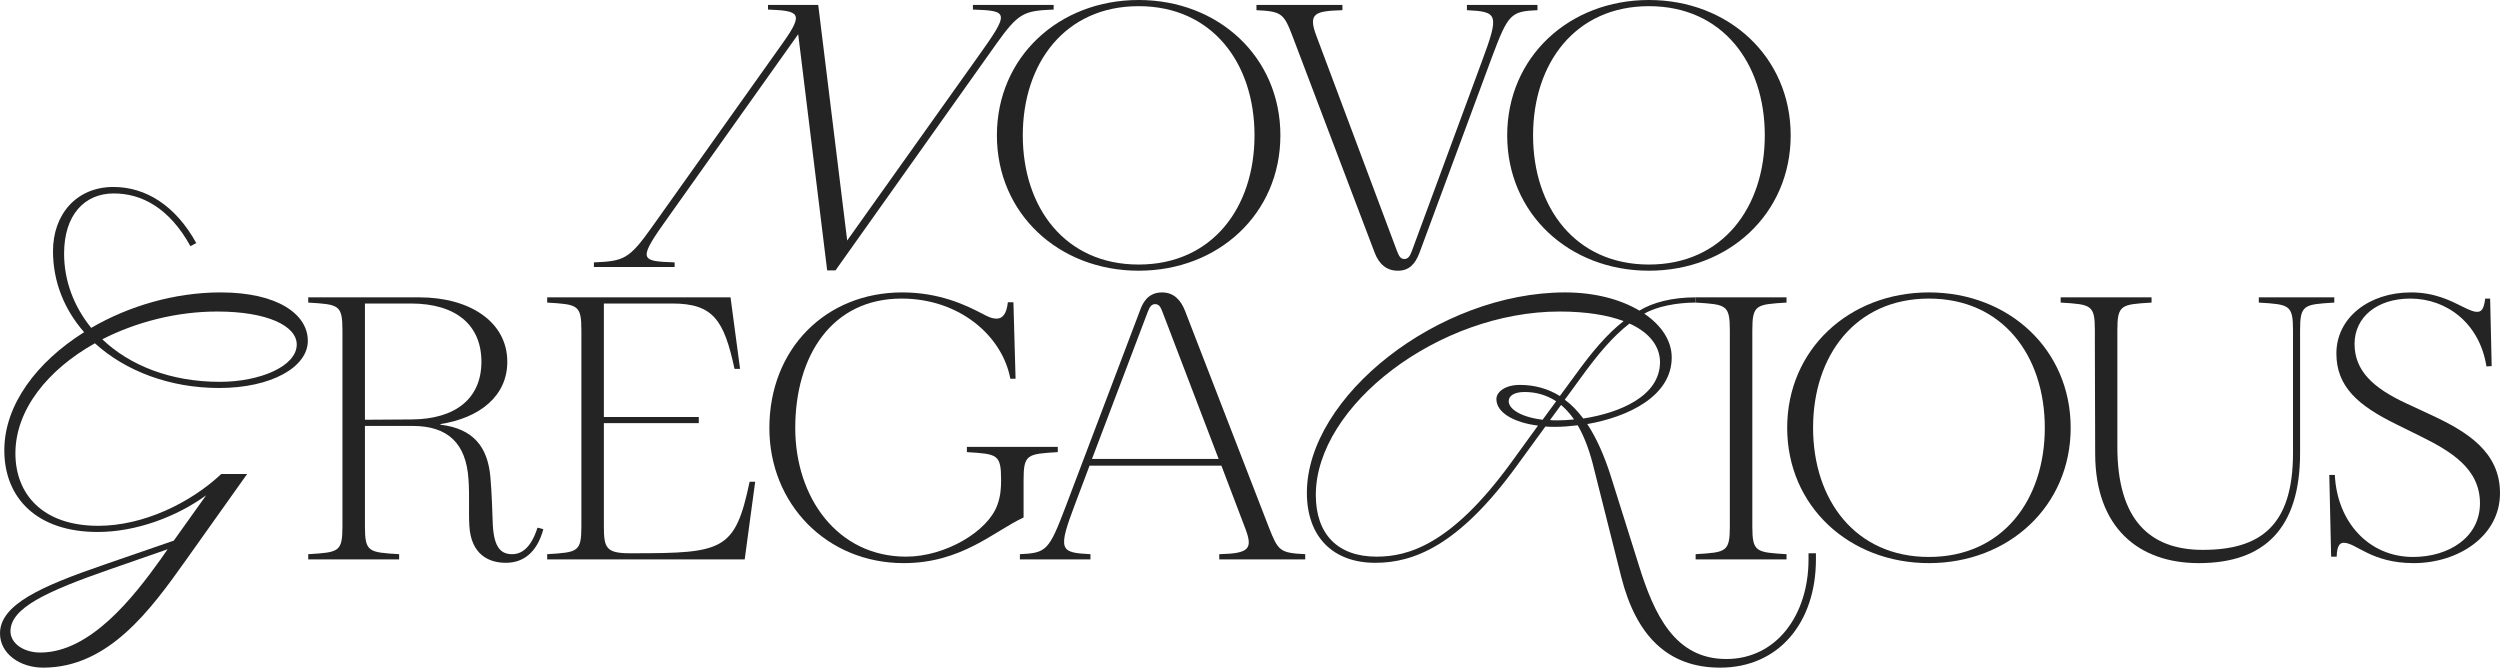 <svg width="2726" height="728" viewBox="0 0 2726 728" fill="none" xmlns="http://www.w3.org/2000/svg">
<path d="M647.59 291.148H735.621V286.105C696.645 284.76 695.301 283.415 729.909 235.003L870.356 37.318L901.94 294.846H911.012L1085.73 48.749C1110.59 13.784 1116.31 11.767 1148.9 10.422V5.379H1060.87V10.422C1099.84 11.767 1101.19 13.112 1066.58 61.524L923.779 262.235L892.196 5.379H837.428V10.422C871.7 11.767 876.74 14.12 853.892 46.395L710.757 247.778C685.893 282.743 680.182 284.76 647.59 286.105V291.148Z" fill="#252424"/>
<path d="M1241.58 295.182C1328.61 295.182 1396.14 232.986 1396.14 147.591C1396.14 62.197 1328.61 0 1241.58 0C1154.56 0 1087.02 62.197 1087.02 147.591C1087.02 232.986 1154.56 295.182 1241.58 295.182ZM1241.58 288.458C1161.28 288.458 1115.25 226.262 1115.25 147.591C1115.25 68.921 1161.28 6.724 1241.58 6.724C1321.89 6.724 1367.92 68.921 1367.92 147.591C1367.92 226.262 1321.89 288.458 1241.58 288.458Z" fill="#252424"/>
<path d="M1626.74 62.533C1644.55 14.793 1647.57 12.439 1676.47 11.095V5.379H1599.53V11.095C1633.13 12.775 1635.14 15.129 1615.99 66.567L1539.38 274.002C1537.37 279.381 1535.35 282.407 1531.32 282.407C1527.29 282.407 1525.61 279.717 1523.26 273.666L1435.22 38.663C1425.82 13.784 1434.89 12.103 1463.78 11.095V5.379H1370.04V11.095C1397.93 12.439 1399.95 14.793 1409.69 40.344L1498.73 275.01C1503.77 288.458 1512.17 295.182 1524.26 295.182C1536.36 295.182 1543.08 288.122 1547.78 275.683L1626.74 62.533Z" fill="#252424"/>
<path d="M1798 295.182C1885.02 295.182 1952.56 232.986 1952.56 147.591C1952.56 62.197 1885.02 0 1798 0C1710.98 0 1643.44 62.197 1643.44 147.591C1643.44 232.986 1710.98 295.182 1798 295.182ZM1798 288.458C1717.7 288.458 1671.66 226.262 1671.66 147.591C1671.66 68.921 1717.7 6.724 1798 6.724C1878.3 6.724 1924.33 68.921 1924.33 147.591C1924.33 226.262 1878.3 288.458 1798 288.458Z" fill="#252424"/>
<path d="M103.487 374.319C136.751 404.577 185.134 423.068 238.894 423.068C296.013 423.068 335.661 400.206 335.661 371.63C335.661 342.716 302.733 318.846 240.574 318.846C190.51 318.846 140.447 333.639 99.455 357.509C80.639 334.311 69.887 306.407 69.887 276.485C69.887 234.124 92.399 210.927 123.983 210.927C154.223 210.927 184.462 226.392 207.646 268.417L214.03 265.055C191.182 223.702 158.591 203.866 123.647 203.866C83.327 203.866 57.791 233.788 57.791 273.796C57.791 307.416 70.223 337.673 91.727 362.216C40.32 394.491 4.704 441.223 4.704 490.98C4.704 543.427 40.656 580.073 106.511 580.073C148.175 580.073 192.526 563.599 224.782 540.065L189.502 589.486L112.559 616.046C45.36 639.244 0 659.079 0 690.682C0 712.871 21.84 728 47.04 728C118.271 728 163.967 665.467 203.278 609.994L269.47 516.867H241.246C207.646 548.47 156.239 573.349 107.183 573.349C46.032 573.349 16.8 538.384 16.8 494.342C16.8 446.602 52.416 402.896 103.487 374.319ZM323.565 375.664C323.565 399.198 283.918 416.344 239.566 416.344C186.142 416.344 141.455 398.525 111.551 369.949C148.511 351.121 192.526 339.691 236.878 339.691C290.974 339.691 323.565 355.156 323.565 375.664ZM44.016 711.526C25.536 711.526 11.424 701.44 11.424 688.329C11.424 662.777 51.408 644.623 119.951 620.753L182.782 598.9L175.055 609.994C146.159 650.338 98.783 711.526 44.016 711.526Z" fill="#252424"/>
<path d="M336.102 609.994H435.221V604.279C401.958 602.262 397.926 601.926 397.926 574.021V464.42H449.669C488.645 464.42 508.133 483.584 510.821 522.246C512.165 540.401 510.821 559.565 511.829 574.021C513.845 604.951 533.332 613.692 551.476 613.692C570.292 613.692 585.412 602.934 592.468 577.047L586.084 575.366C579.028 597.555 568.612 604.279 558.532 604.279C546.772 604.279 538.708 597.891 537.364 572.34C536.692 557.211 536.356 538.048 534.676 519.557C531.652 487.618 516.533 467.446 480.245 463.076V462.403C523.253 455.679 553.156 431.809 553.156 394.491C553.156 350.449 511.493 324.226 457.397 324.226H336.102V329.941C369.366 331.958 373.398 332.294 373.398 360.199V574.021C373.398 601.926 369.366 602.262 336.102 604.279V609.994ZM397.926 330.949H447.989C497.381 330.949 524.932 354.483 524.932 394.491C524.932 434.499 496.709 457.024 448.997 457.36L397.926 457.696V330.949Z" fill="#252424"/>
<path d="M596.644 609.994H812.018L823.442 525.272H817.394C801.603 600.245 788.835 603.27 691.06 603.27H686.691C660.82 603.27 658.468 597.219 658.468 574.021V461.395H761.955V454.671H658.468V330.949H733.059C778.083 330.949 789.507 349.44 800.931 402.224H806.978L796.563 324.226H596.644V329.941C629.908 331.958 633.94 332.294 633.94 360.199V574.021C633.94 601.926 629.908 602.262 596.644 604.279V609.994Z" fill="#252424"/>
<path d="M838.918 466.774C838.918 549.142 901.078 614.029 985.413 614.029C1048.58 614.029 1083.52 579.4 1116.12 564.271V523.255C1116.12 495.351 1120.15 495.014 1153.41 492.997V487.282H1054.29V492.997C1087.56 495.014 1091.59 495.351 1091.59 523.255C1091.59 533.341 1090.92 541.074 1087.56 550.487C1077.14 579.736 1030.44 606.969 988.101 606.969C912.838 606.969 867.142 542.082 867.142 466.774C867.142 387.767 907.126 325.57 983.061 325.57C1046.23 325.57 1092.93 366.25 1101.67 412.982H1107.38L1105.03 329.605H1098.98C1097.64 342.044 1093.27 347.423 1086.88 347.423C1081.17 347.423 1076.8 345.07 1070.42 341.708C1053.62 332.967 1024.72 318.846 983.733 318.846C900.742 318.846 838.918 380.035 838.918 466.774Z" fill="#252424"/>
<path d="M1112.09 609.994H1189.04V604.279C1155.44 602.598 1153.08 600.245 1172.57 548.806L1188.03 507.79H1331.83L1358.04 576.711C1366.11 598.227 1362.41 603.607 1329.48 604.279V609.994H1423.22V604.279C1395.34 602.934 1393.66 600.581 1383.58 575.03L1337.88 457.024L1292.19 339.018C1287.48 326.915 1279.75 318.846 1266.99 318.846C1250.19 318.846 1245.15 332.967 1243.13 338.346L1161.82 552.841C1143.68 600.581 1140.99 602.934 1112.09 604.279V609.994ZM1190.71 500.394L1251.53 340.027C1253.55 334.648 1255.56 331.622 1259.59 331.622C1264.63 331.622 1265.98 336.329 1267.66 340.363L1328.81 500.394H1190.71Z" fill="#252424"/>
<path d="M1972.02 603.27V609.994C1972.02 670.174 1937.42 718.586 1882.31 718.586C1826.2 718.586 1803.69 670.174 1786.89 616.046L1756.65 519.893C1749.26 496.359 1740.52 477.196 1730.78 462.403C1775.13 454.671 1822.84 432.145 1822.84 389.784C1822.84 371.63 1811.75 354.82 1792.94 342.044C1806.71 333.975 1829 329.941 1848.92 329.941V324.226C1822.84 324.226 1802.01 329.941 1787.56 338.682C1766.73 326.243 1738.51 318.846 1706.59 318.846C1568.83 318.846 1425.02 432.145 1425.02 537.375C1425.02 585.116 1453.24 613.692 1499.61 613.692C1541.28 613.692 1590.33 595.202 1653.5 508.462L1685.08 465.093C1688.44 465.429 1692.14 465.429 1695.83 465.429C1703.56 465.429 1711.96 464.757 1720.36 463.748C1726.75 474.842 1732.12 488.29 1736.49 504.764L1767.74 628.821C1783.87 692.699 1818.14 728 1875.59 728C1940.1 728 1980.09 678.243 1980.09 609.994V603.27H1972.02ZM1646.78 505.773C1582.27 593.857 1535.56 606.969 1500.96 606.969C1458.28 606.969 1434.76 582.09 1434.76 539.729C1434.76 442.231 1568.83 339.691 1700.54 339.691C1730.11 339.691 1753.29 343.725 1770.43 350.113C1752.28 364.233 1736.15 383.396 1717.67 408.948L1700.87 431.809C1687.77 423.74 1673.32 419.706 1657.19 419.706C1641.07 419.706 1631.66 427.438 1631.66 435.171C1631.66 449.628 1650.14 460.722 1677.02 464.084L1646.78 505.773ZM1810.07 394.827C1810.07 432.145 1765.72 450.3 1726.41 456.352C1720.03 447.947 1713.64 441.223 1706.25 435.843L1722.71 413.318C1742.54 385.75 1759 366.587 1776.81 352.802C1799.32 362.888 1810.07 378.354 1810.07 394.827ZM1696.84 437.524L1682.06 457.696C1657.53 454.671 1645.1 445.593 1645.1 437.524C1645.1 431.473 1651.15 427.438 1662.57 427.438C1675 427.438 1686.43 430.8 1696.84 437.524ZM1697.85 458.369C1695.16 458.369 1692.47 458.369 1690.12 458.033L1702.22 441.559C1707.26 445.929 1711.96 450.972 1716.33 457.36C1709.95 458.033 1703.56 458.369 1697.85 458.369Z" fill="#252424"/>
<path d="M1848.92 609.994H1948.04V604.279C1914.77 602.262 1910.74 601.926 1910.74 574.021V360.199C1910.74 332.294 1914.77 331.958 1948.04 329.941V324.226H1848.92V329.941C1882.18 331.958 1886.21 332.294 1886.21 360.199V574.021C1886.21 601.926 1882.18 602.262 1848.92 604.279V609.994Z" fill="#252424"/>
<path d="M2103.31 614.029C2190.33 614.029 2257.87 551.832 2257.87 466.438C2257.87 381.043 2190.33 318.846 2103.31 318.846C2016.29 318.846 1948.75 381.043 1948.75 466.438C1948.75 551.832 2016.29 614.029 2103.31 614.029ZM2103.31 607.305C2023.01 607.305 1976.98 545.108 1976.98 466.438C1976.98 387.767 2023.01 325.57 2103.31 325.57C2183.61 325.57 2229.65 387.767 2229.65 466.438C2229.65 545.108 2183.61 607.305 2103.31 607.305Z" fill="#252424"/>
<path d="M2246.94 329.941C2280.21 331.958 2284.24 332.294 2284.24 360.199V374.319L2284.58 495.351C2284.91 575.366 2331.95 614.029 2397.47 614.029C2469.37 614.029 2508.01 576.038 2508.01 494.006V360.199C2508.01 332.294 2512.05 331.958 2545.31 329.941V324.226H2462.99V329.941C2496.25 331.958 2500.29 332.294 2500.29 360.199V494.006C2500.29 573.012 2465.01 599.572 2401.84 599.572C2343.71 599.572 2308.77 566.289 2308.77 487.282V360.199C2308.77 332.294 2312.8 331.958 2346.06 329.941V324.226H2246.94V329.941Z" fill="#252424"/>
<path d="M2545.91 517.876H2539.86L2541.87 606.969H2547.92C2548.26 594.529 2551.62 591.84 2555.65 591.84C2569.09 591.84 2585.55 614.029 2631.92 614.029C2680.3 614.029 2726 584.779 2726 537.712C2726 492.661 2690.05 470.808 2652.08 452.99L2623.86 439.878C2587.57 423.068 2567.41 404.241 2567.41 374.991C2567.41 346.078 2591.6 325.57 2628.22 325.57C2667.87 325.57 2703.82 352.466 2711.22 399.534L2716.93 399.198L2715.25 325.57H2709.87C2708.19 338.682 2705.17 340.027 2700.46 340.027C2697.44 340.027 2692.4 338.01 2685.01 334.311C2672.24 327.924 2654.77 318.846 2628.9 318.846C2583.2 318.846 2547.59 346.415 2547.59 385.414C2547.59 421.723 2571.44 442.231 2612.43 462.403L2638.98 475.515C2672.24 491.989 2704.16 510.816 2704.16 548.806C2704.16 586.124 2669.89 607.305 2631.25 607.305C2582.53 607.305 2548.26 568.642 2545.91 517.876Z" fill="#252424"/>
</svg>
